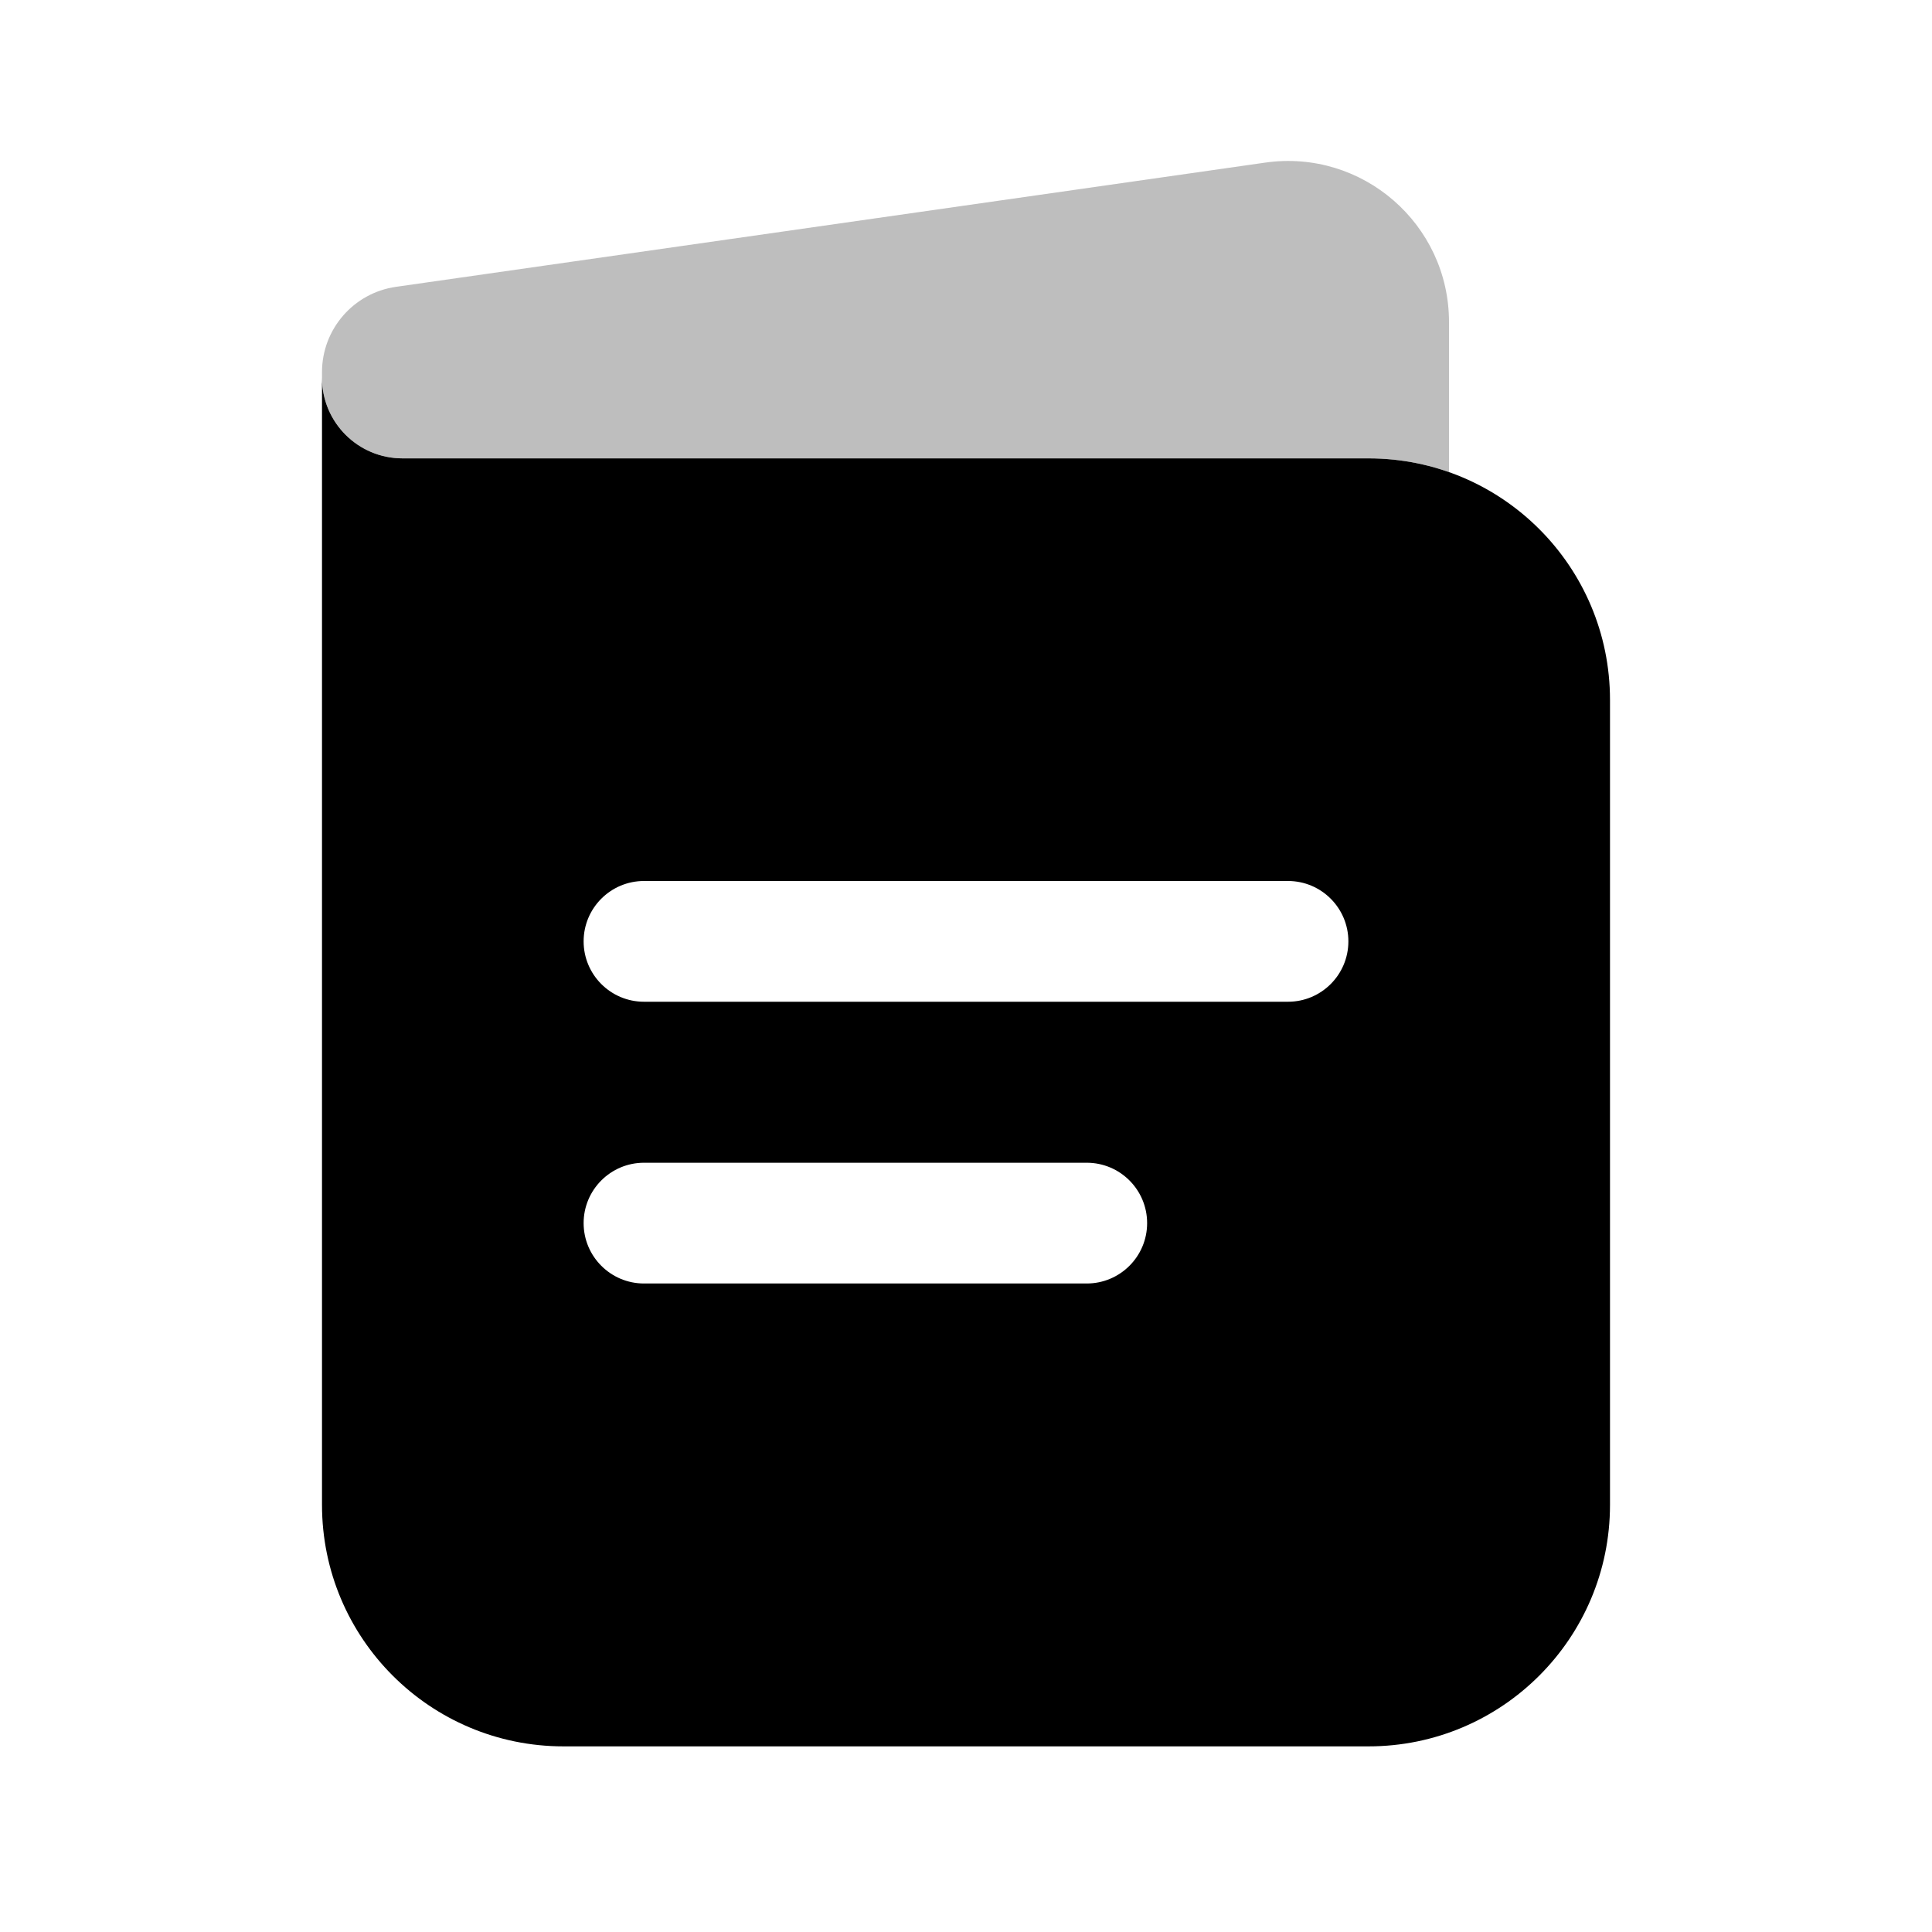 <svg width="24" height="24" viewBox="0 0 24 24" fill="none" xmlns="http://www.w3.org/2000/svg">
<path fill-rule="evenodd" clip-rule="evenodd" d="M4 4.694V18.694C4 20.351 5.343 21.694 7 21.694H17C18.657 21.694 20 20.351 20 18.694V8.694C20 7.037 18.657 5.694 17 5.694H5C4.448 5.694 4 5.247 4 4.694ZM7.25 11.694C7.25 11.28 7.586 10.944 8 10.944H16C16.414 10.944 16.75 11.28 16.75 11.694C16.75 12.108 16.414 12.444 16 12.444H8C7.586 12.444 7.25 12.108 7.25 11.694ZM7.25 15.194C7.25 14.78 7.586 14.444 8 14.444H13.5C13.914 14.444 14.25 14.78 14.25 15.194C14.25 15.608 13.914 15.944 13.5 15.944H8C7.586 15.944 7.25 15.608 7.25 15.194Z" fill="#000000"/>
<path opacity="0.5" d="M18 4V5.865C17.687 5.754 17.351 5.694 17 5.694H5C4.448 5.694 4 5.247 4 4.694V4.623C4 4.09 4.392 3.638 4.92 3.563L15.717 2.02C16.922 1.848 18 2.783 18 4Z" fill="#7f7f7f"/>
</svg>